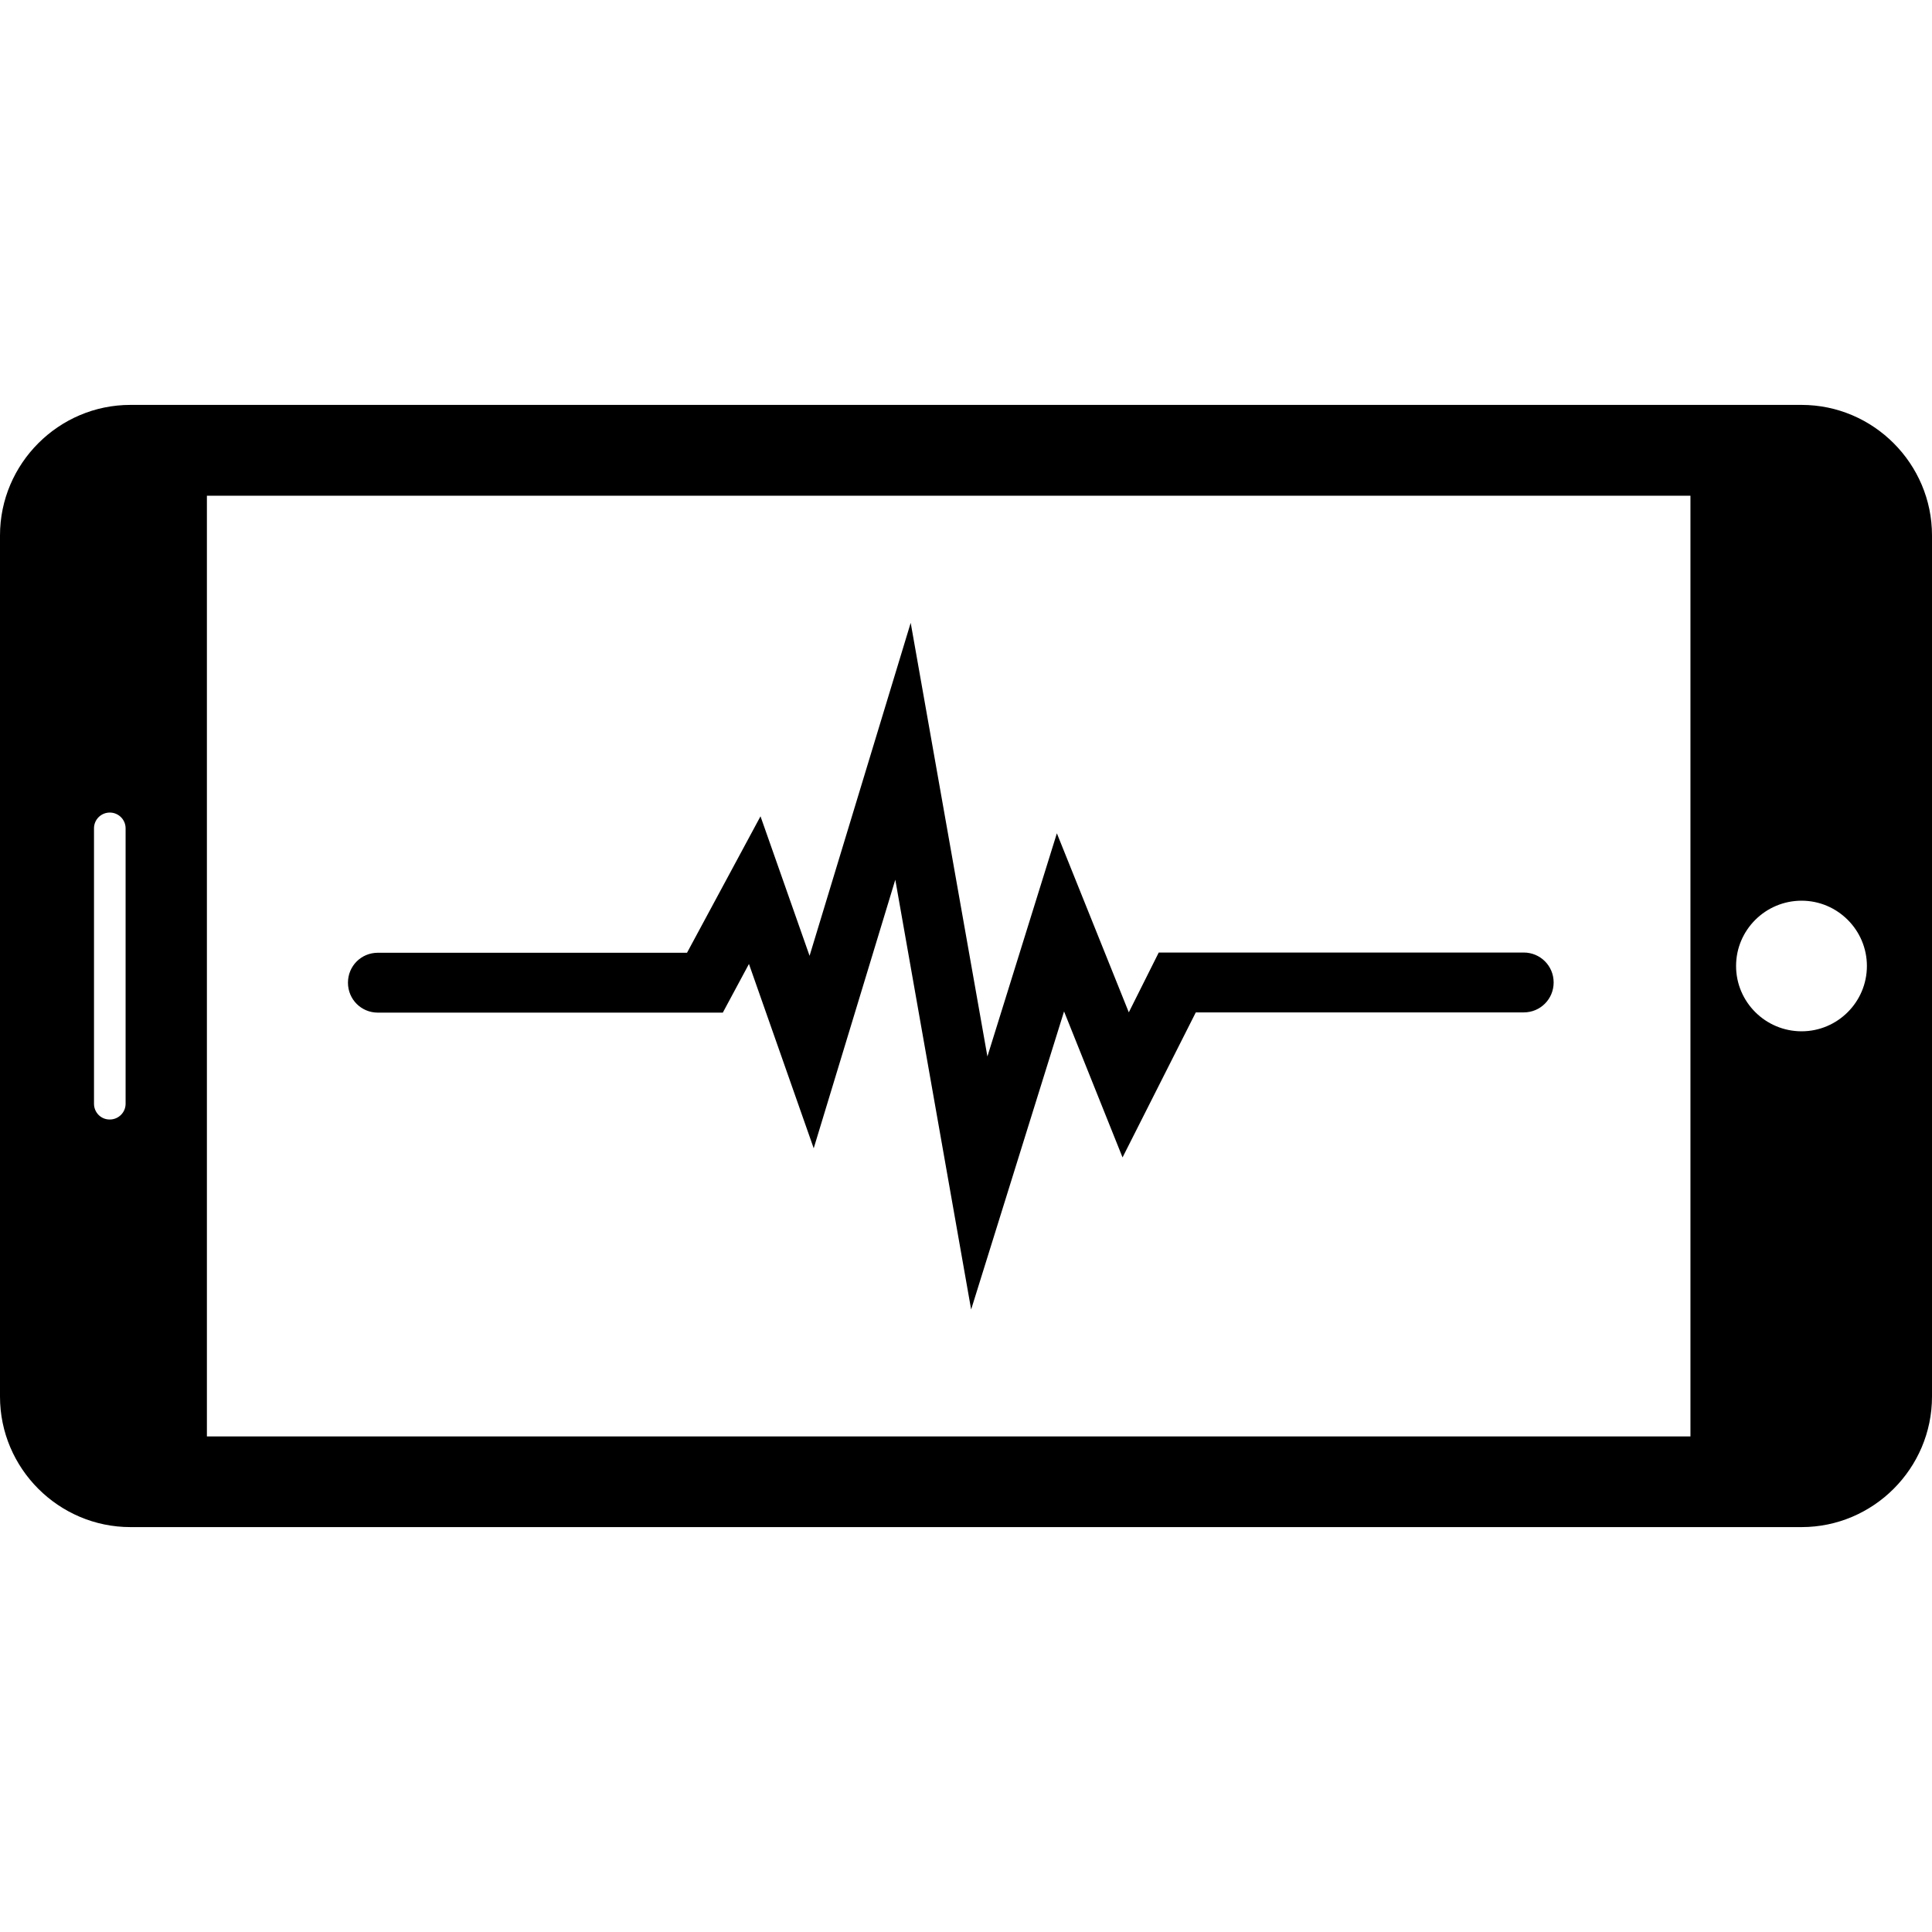 <?xml version="1.0" encoding="iso-8859-1"?>
<!-- Generator: Adobe Illustrator 16.0.0, SVG Export Plug-In . SVG Version: 6.00 Build 0)  -->
<!DOCTYPE svg PUBLIC "-//W3C//DTD SVG 1.1//EN" "http://www.w3.org/Graphics/SVG/1.1/DTD/svg11.dtd">
<svg version="1.1" id="Capa_1" xmlns="http://www.w3.org/2000/svg" xmlns:xlink="http://www.w3.org/1999/xlink" x="0px" y="0px"
	 width="33.625px" height="33.625px" viewBox="0 0 33.625 33.625" style="enable-background:new 0 0 33.625 33.625;"
	 xml:space="preserve">
<g>
	<path d="M0,9.318v14.989c0,1.25,1.021,2.271,2.271,2.271h29.084c1.248,0,2.27-1.021,2.27-2.271V9.318
		c0-1.248-1.021-2.271-2.27-2.271H2.271C1.021,7.046,0,8.07,0,9.318z M1.636,19.21v-4.794c0-0.152,0.123-0.274,0.275-0.274
		c0.152,0,0.275,0.123,0.275,0.274v4.794c0,0.151-0.123,0.274-0.275,0.274C1.759,19.486,1.636,19.363,1.636,19.21z M32.492,16.812
		c0,0.627-0.51,1.137-1.137,1.137s-1.14-0.509-1.14-1.137c0-0.627,0.513-1.136,1.14-1.136S32.492,16.187,32.492,16.812z
		 M29.421,8.628V25H3.601V8.628H29.421z M16.902,22.791l-1.32-7.48l-1.42,4.674l-1.127-3.208l-0.455,0.847H6.576
		c-0.289,0-0.52-0.231-0.52-0.521s0.23-0.521,0.52-0.521h5.381l1.279-2.375l0.854,2.428l1.76-5.795l1.335,7.547l1.209-3.884
		l1.252,3.116l0.521-1.041h6.352c0.289,0,0.521,0.232,0.521,0.521s-0.231,0.521-0.521,0.521h-5.707l-1.275,2.524l-1.018-2.541
		L16.902,22.791z"/>
</g>
<g>
</g>
<g>
</g>
<g>
</g>
<g>
</g>
<g>
</g>
<g>
</g>
<g>
</g>
<g>
</g>
<g>
</g>
<g>
</g>
<g>
</g>
<g>
</g>
<g>
</g>
<g>
</g>
<g>
</g>
</svg>
